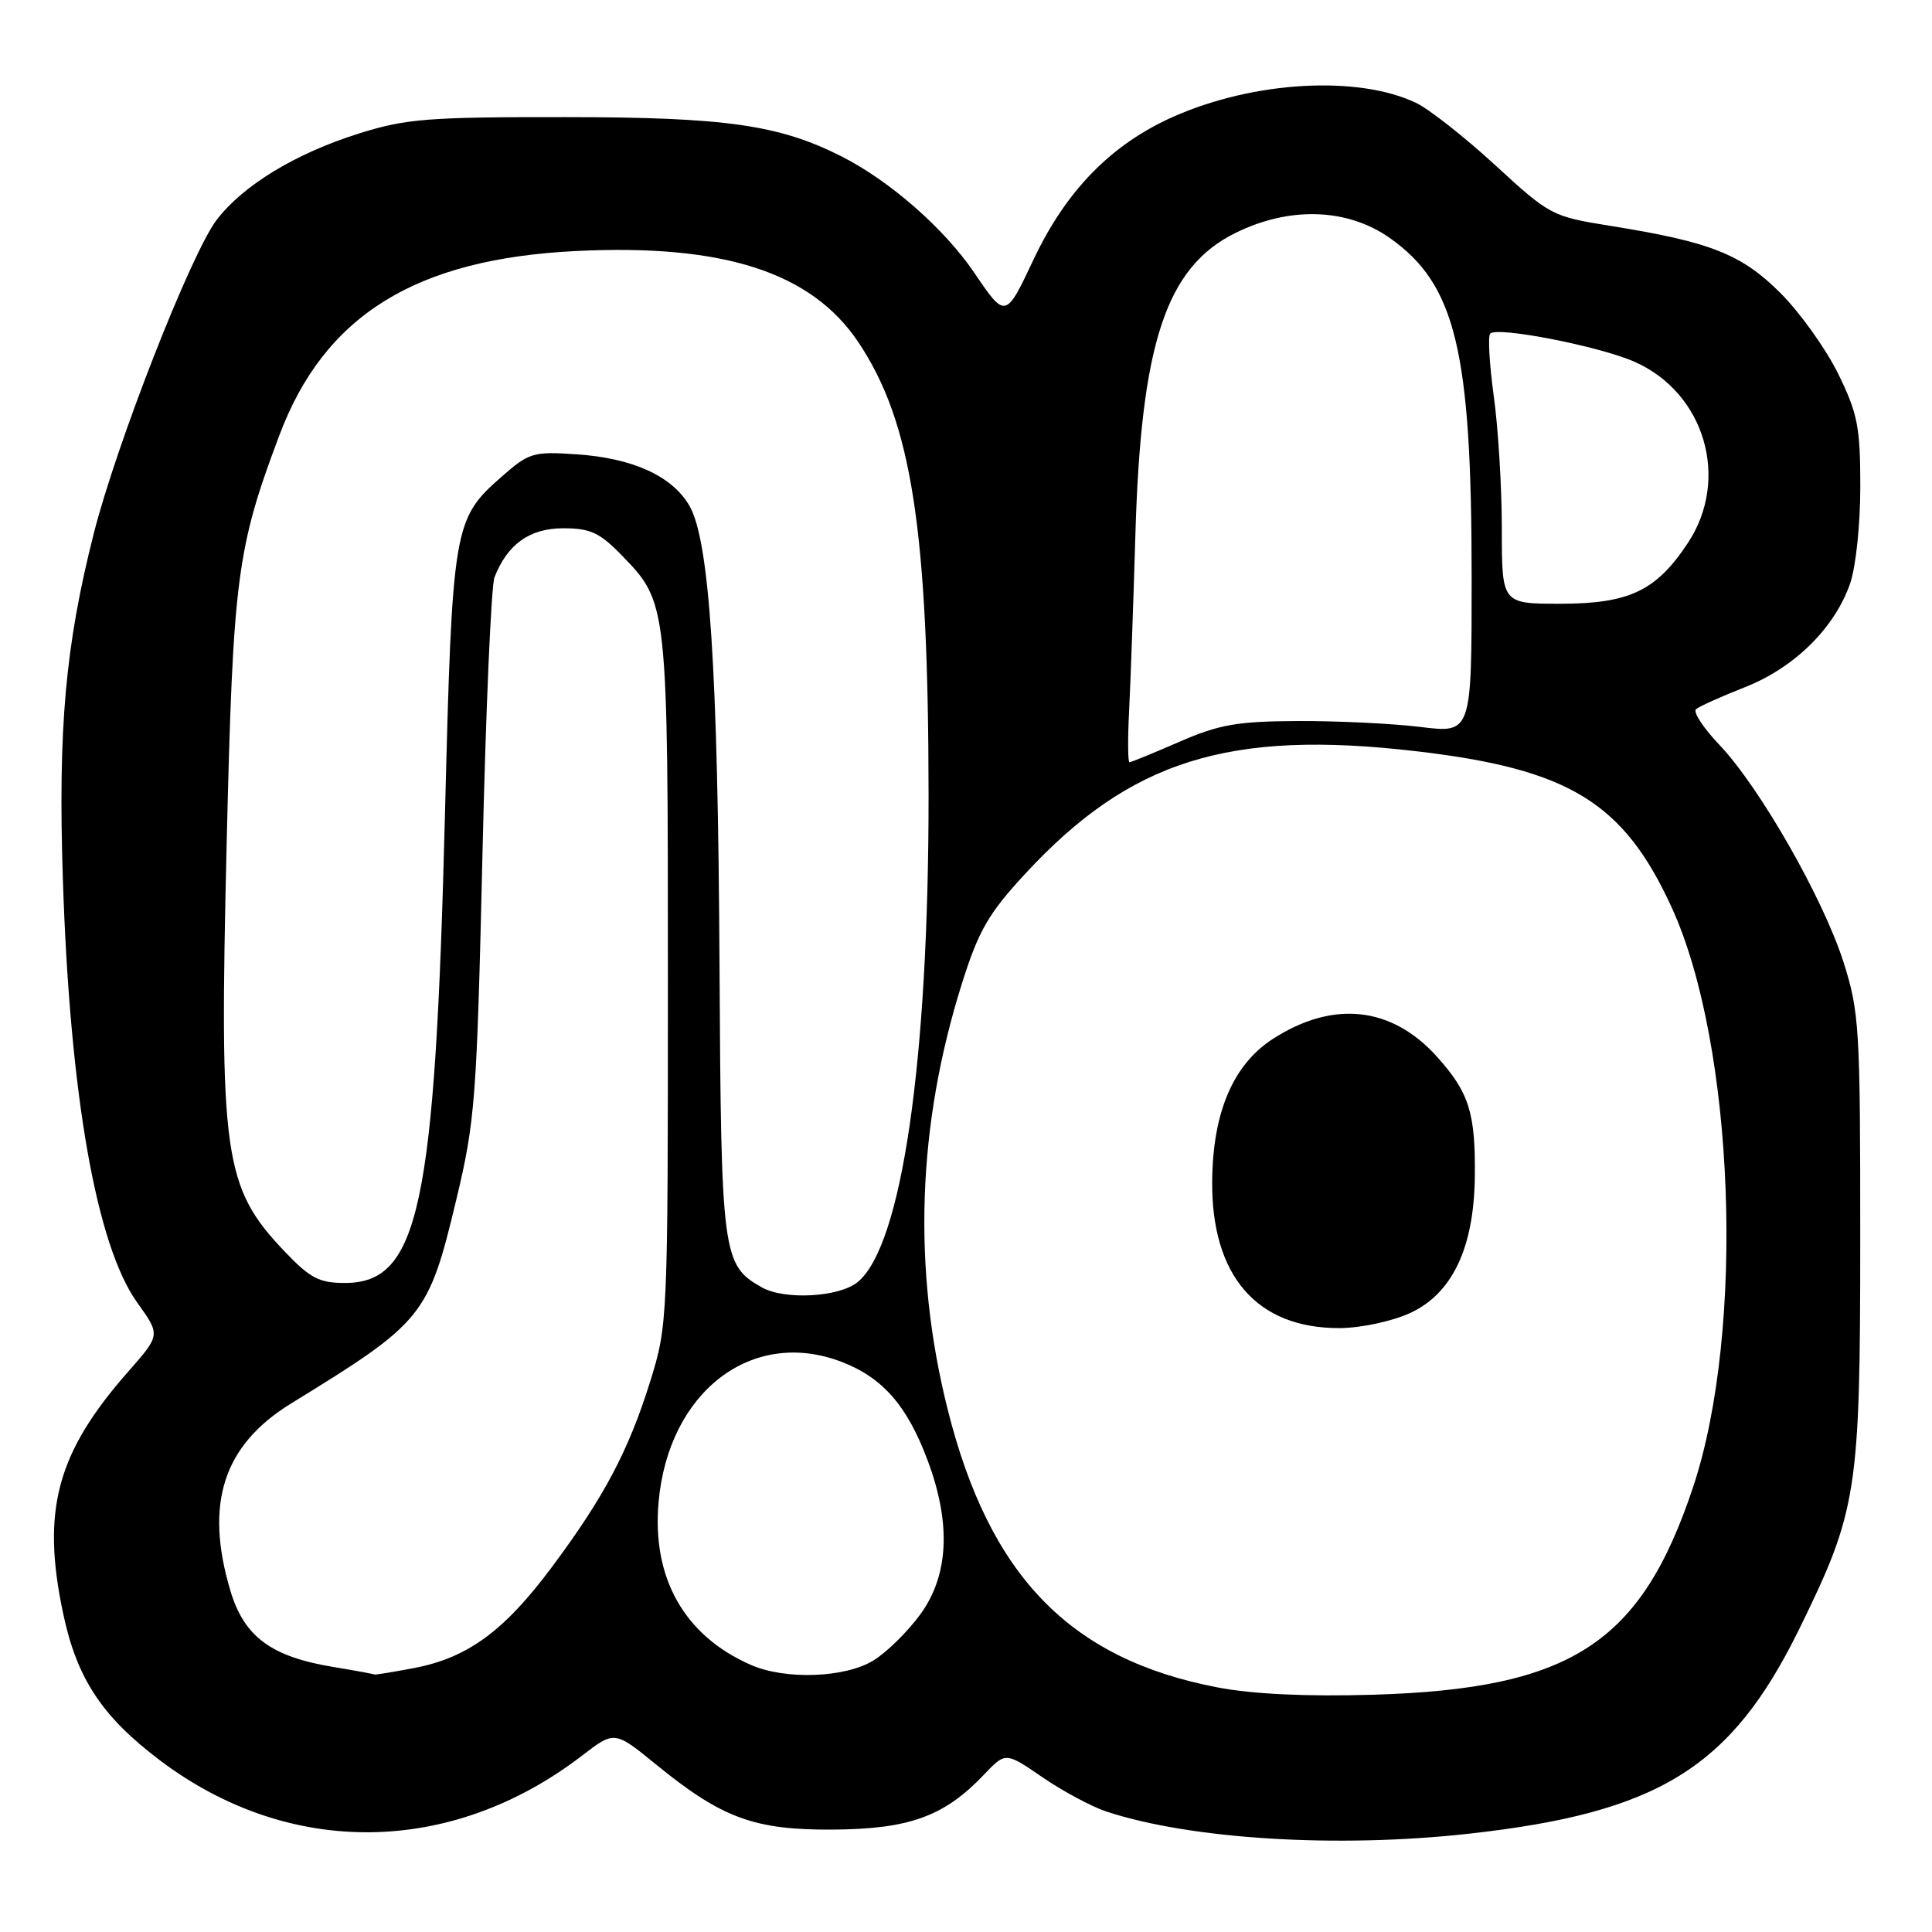 <?xml version="1.0" encoding="UTF-8" standalone="no"?>
<!DOCTYPE svg PUBLIC "-//W3C//DTD SVG 1.1//EN" "http://www.w3.org/Graphics/SVG/1.1/DTD/svg11.dtd" >
<svg xmlns="http://www.w3.org/2000/svg" xmlns:xlink="http://www.w3.org/1999/xlink" version="1.1" viewBox="0 0 256 256">
 <g >
 <path fill="currentColor"
d=" M 194.50 242.99 C 219.74 240.21 229.35 234.28 238.37 215.93 C 246.11 200.15 246.49 197.78 246.49 164.00 C 246.50 136.26 246.37 134.08 244.28 127.50 C 241.59 119.06 233.18 104.32 227.84 98.71 C 225.71 96.47 224.31 94.34 224.73 93.97 C 225.15 93.61 228.08 92.29 231.23 91.05 C 237.76 88.47 243.05 83.27 245.13 77.38 C 245.90 75.20 246.50 69.57 246.50 64.50 C 246.50 56.57 246.15 54.79 243.56 49.51 C 241.94 46.22 238.51 41.42 235.93 38.84 C 230.77 33.68 226.66 32.05 213.39 29.93 C 205.65 28.69 205.36 28.54 198.12 21.88 C 194.06 18.15 189.33 14.43 187.61 13.62 C 179.89 9.96 166.16 10.74 155.51 15.45 C 147.29 19.09 141.28 25.22 136.96 34.37 C 133.24 42.25 133.24 42.25 129.09 36.13 C 125.10 30.26 117.88 23.94 111.46 20.70 C 103.21 16.54 96.13 15.53 75.00 15.52 C 56.61 15.50 53.78 15.73 47.50 17.71 C 39.12 20.35 32.19 24.57 28.70 29.15 C 25.31 33.59 15.45 58.77 12.42 70.71 C 8.66 85.53 7.68 96.50 8.33 116.50 C 9.26 145.14 12.77 165.07 18.21 172.64 C 21.26 176.89 21.26 176.89 17.03 181.70 C 7.52 192.49 5.46 200.11 8.37 213.81 C 10.19 222.43 13.52 227.46 21.20 233.26 C 38.32 246.18 59.78 245.94 77.11 232.64 C 81.43 229.32 81.43 229.32 86.95 233.82 C 95.70 240.95 99.97 242.51 110.50 242.43 C 120.52 242.35 125.15 240.66 130.37 235.16 C 133.24 232.14 133.24 232.14 138.12 235.49 C 140.80 237.33 144.62 239.38 146.61 240.04 C 157.75 243.71 177.11 244.91 194.50 242.99 Z  M 161.33 223.59 C 141.79 219.85 131.11 208.86 125.57 186.75 C 120.88 168.09 121.53 149.10 127.48 130.26 C 129.67 123.32 130.97 121.06 135.79 115.84 C 149.73 100.74 162.82 96.63 187.73 99.55 C 207.93 101.91 215.14 106.33 221.51 120.25 C 229.86 138.48 231.26 176.25 224.36 197.00 C 217.45 217.77 208.23 223.77 182.00 224.56 C 173.09 224.82 166.06 224.49 161.33 223.59 Z  M 186.79 174.01 C 192.40 171.46 195.30 165.40 195.42 156.00 C 195.53 147.46 194.67 144.75 190.37 139.98 C 184.37 133.34 176.63 132.52 168.66 137.66 C 163.39 141.07 160.70 147.39 160.62 156.50 C 160.51 169.06 166.54 176.02 177.50 175.98 C 180.28 175.97 184.41 175.09 186.79 174.01 Z  M 44.10 220.87 C 35.90 219.51 32.33 216.85 30.52 210.75 C 27.08 199.19 29.60 191.48 38.60 185.95 C 56.16 175.16 56.77 174.41 60.48 158.88 C 62.96 148.52 63.18 145.65 63.93 113.16 C 64.37 94.10 65.09 77.60 65.52 76.50 C 67.23 72.11 70.19 70.00 74.63 70.00 C 78.23 70.00 79.46 70.57 82.41 73.61 C 88.49 79.87 88.50 79.94 88.50 130.00 C 88.50 174.86 88.47 175.60 86.17 183.00 C 83.28 192.26 80.04 198.38 73.07 207.72 C 66.78 216.15 61.94 219.68 54.84 221.03 C 52.03 221.56 49.68 221.95 49.61 221.88 C 49.55 221.82 47.07 221.36 44.10 220.87 Z  M 99.50 220.61 C 90.69 216.76 86.35 209.10 87.27 198.99 C 88.59 184.39 99.64 175.92 111.48 180.44 C 116.95 182.53 120.20 186.24 122.92 193.52 C 126.04 201.85 125.72 208.71 121.97 213.88 C 120.30 216.18 117.49 218.95 115.72 220.03 C 111.95 222.33 104.07 222.61 99.50 220.61 Z  M 100.94 170.58 C 95.71 167.63 95.55 166.34 95.34 127.95 C 95.13 88.55 94.01 71.51 91.32 66.96 C 89.01 63.05 83.82 60.70 76.41 60.20 C 70.66 59.81 70.10 59.98 66.51 63.13 C 60.07 68.78 59.93 69.61 58.96 107.92 C 57.65 160.00 55.51 170.00 45.69 170.00 C 42.30 170.00 41.09 169.37 37.72 165.83 C 29.61 157.31 29.04 153.23 30.04 111.50 C 30.88 76.50 31.37 72.70 37.00 57.72 C 42.98 41.78 55.04 34.29 76.39 33.26 C 95.92 32.31 107.54 36.08 113.74 45.35 C 120.81 55.93 123.01 70.13 123.04 105.31 C 123.06 140.56 119.50 165.05 113.66 169.87 C 111.22 171.89 103.96 172.29 100.94 170.58 Z  M 149.61 94.25 C 149.80 90.54 150.17 80.08 150.44 71.00 C 151.18 45.43 154.50 35.39 163.74 30.85 C 170.87 27.33 178.52 27.58 184.12 31.51 C 192.89 37.68 195.00 46.42 195.00 76.54 C 195.00 97.16 195.00 97.16 188.25 96.33 C 184.54 95.87 177.22 95.52 172.00 95.54 C 163.92 95.58 161.57 95.99 156.28 98.29 C 152.86 99.78 149.88 101.00 149.66 101.00 C 149.45 101.00 149.42 97.96 149.61 94.25 Z  M 199.00 70.07 C 199.00 64.61 198.52 56.69 197.93 52.47 C 197.35 48.25 197.14 44.53 197.46 44.20 C 198.43 43.24 211.93 45.88 216.59 47.94 C 225.90 52.05 229.26 63.48 223.65 71.95 C 219.45 78.30 215.90 79.99 206.75 80.00 C 199.00 80.00 199.00 80.00 199.00 70.07 Z "/>
</g>
</svg>